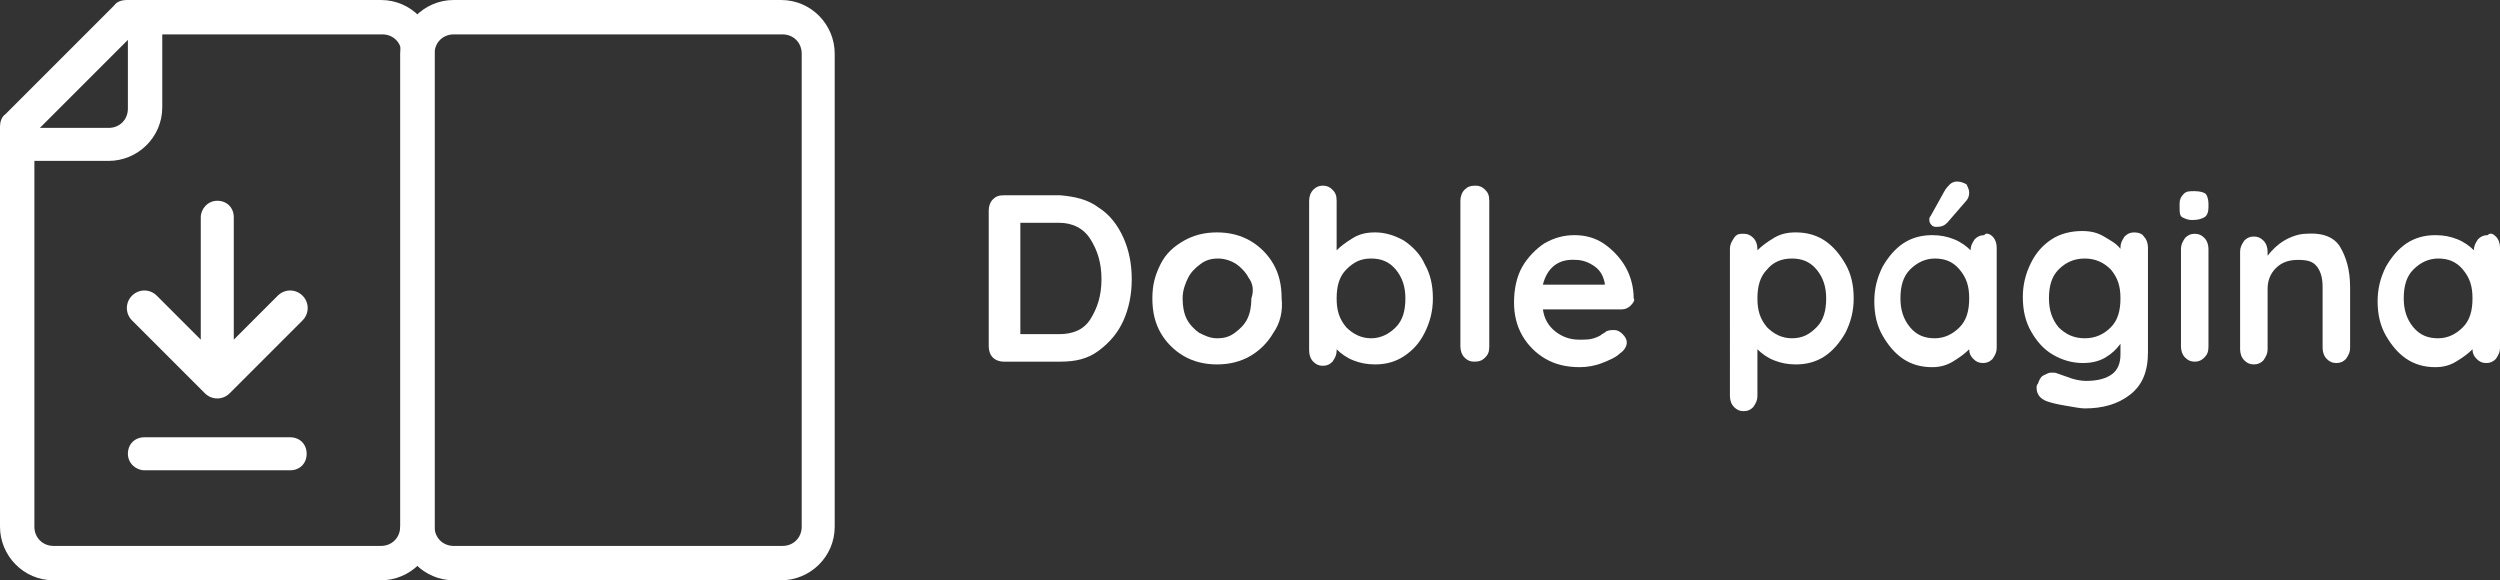 <?xml version="1.0" encoding="utf-8"?>
<!-- Generator: Adobe Illustrator 24.1.1, SVG Export Plug-In . SVG Version: 6.00 Build 0)  -->
<svg version="1.1" id="barra_izq" xmlns="http://www.w3.org/2000/svg" xmlns:xlink="http://www.w3.org/1999/xlink" x="0px" y="0px"
	 viewBox="0 0 181.8 42.2" style="enable-background:new 0 0 181.8 42.2;" xml:space="preserve">
<rect x="0" y="0" width="181.8" height="42.2" fill="#333333" stroke="none"/>
<style type="text/css">
	.st0{fill:#FFFFFF;}
</style>
<g>
	<g>
		<g>
			<path class="st0" d="M27.7,0H9.2C8.9,0,8.5,0.1,8.3,0.4L0.4,8.3C0.1,8.5,0,8.9,0,9.2v29.1c0,2.1,1.7,3.9,3.9,3.9h23.8
				c2.1,0,3.9-1.7,3.9-3.9V3.9C31.6,1.8,29.9,0,27.7,0z M9.3,2.9v5c0,0.8-0.6,1.4-1.4,1.4h-5L9.3,2.9z M29.1,38.3
				c0,0.8-0.6,1.4-1.4,1.4H3.9c-0.8,0-1.4-0.6-1.4-1.4V11.7h5.4c2.1,0,3.9-1.7,3.9-3.9V2.5h16c0.8,0,1.4,0.6,1.4,1.4V38.3z"/>
			<path class="st0" d="M29.1,3.9v34.4c0,2.2,1.8,3.9,3.9,3.9h11.9h6.2h5.7c2.1,0,3.9-1.7,3.9-3.9V3.9C60.7,1.8,59,0,56.8,0h-10H43
				H33C30.8,0,29.1,1.8,29.1,3.9z M31.6,3.9c0-0.8,0.6-1.4,1.4-1.4h10h3.9h10c0.8,0,1.4,0.6,1.4,1.4v34.4c0,0.8-0.6,1.4-1.4,1.4
				h-5.7h-6.2H33c-0.8,0-1.4-0.6-1.4-1.4C31.6,38.3,31.6,3.9,31.6,3.9z"/>
		</g>
		<path class="st0" d="M14.9,28.6c0.5,0.5,1.3,0.5,1.8,0l5.3-5.3c0.5-0.5,0.5-1.3,0-1.8c-0.5-0.5-1.3-0.5-1.8,0L17,24.7v-8.9
			c0-0.7-0.5-1.2-1.2-1.2c-0.7,0-1.2,0.6-1.2,1.2v8.9l-3.2-3.2c-0.5-0.5-1.3-0.5-1.8,0c-0.5,0.5-0.5,1.3,0,1.8L14.9,28.6z"/>
		<path class="st0" d="M21.1,31.8H10.5c-0.7,0-1.2,0.5-1.2,1.2c0,0.7,0.6,1.2,1.2,1.2h10.6c0.7,0,1.2-0.5,1.2-1.2
			C22.3,32.3,21.8,31.8,21.1,31.8z"/>
	</g>
	<g>
		<path class="st0" d="M79.9,15.1c0.8,0.5,1.4,1.3,1.8,2.2c0.4,0.9,0.6,1.9,0.6,3c0,1.1-0.2,2.1-0.6,3s-1,1.6-1.8,2.2
			s-1.7,0.8-2.8,0.8H73c-0.3,0-0.6-0.1-0.8-0.3c-0.2-0.2-0.3-0.5-0.3-0.8v-9.9c0-0.3,0.1-0.6,0.3-0.8c0.2-0.2,0.4-0.3,0.8-0.3h4.1
			C78.2,14.3,79.1,14.5,79.9,15.1z M79.3,23.2c0.5-0.8,0.8-1.7,0.8-2.9s-0.3-2.1-0.8-2.9S78,16.2,77,16.2h-2.8v8.1H77
			C78,24.3,78.8,24,79.3,23.2z"/>
		<path class="st0" d="M92.6,24.2c-0.4,0.7-1,1.3-1.7,1.7c-0.7,0.4-1.5,0.6-2.4,0.6c-0.9,0-1.7-0.2-2.4-0.6s-1.3-1-1.7-1.7
			c-0.4-0.7-0.6-1.5-0.6-2.5s0.2-1.7,0.6-2.5s1-1.3,1.7-1.7s1.5-0.6,2.4-0.6c0.9,0,1.7,0.2,2.4,0.6c0.7,0.4,1.3,1,1.7,1.7
			c0.4,0.7,0.6,1.5,0.6,2.5C93.3,22.6,93.1,23.5,92.6,24.2z M90.8,20.2c-0.2-0.4-0.6-0.8-0.9-1s-0.8-0.4-1.3-0.4
			c-0.5,0-0.9,0.1-1.3,0.4s-0.7,0.6-0.9,1S86,21.1,86,21.7s0.1,1.1,0.3,1.5c0.2,0.4,0.6,0.8,0.9,1c0.4,0.2,0.8,0.4,1.3,0.4
			c0.5,0,0.9-0.1,1.3-0.4s0.7-0.6,0.9-1c0.2-0.4,0.3-0.9,0.3-1.5C91.2,21.1,91.1,20.6,90.8,20.2z"/>
		<path class="st0" d="M102.1,17.5c0.6,0.4,1.2,1,1.5,1.7c0.4,0.7,0.6,1.5,0.6,2.5c0,0.9-0.2,1.7-0.6,2.5s-0.9,1.3-1.5,1.7
			c-0.6,0.4-1.3,0.6-2.1,0.6c-0.6,0-1.1-0.1-1.6-0.3c-0.5-0.2-0.9-0.5-1.2-0.8v0.1c0,0.3-0.1,0.5-0.3,0.8c-0.2,0.2-0.4,0.3-0.7,0.3
			s-0.5-0.1-0.7-0.3s-0.3-0.5-0.3-0.8V14.6c0-0.3,0.1-0.6,0.3-0.8s0.4-0.3,0.7-0.3s0.5,0.1,0.7,0.3c0.2,0.2,0.3,0.4,0.3,0.8v3.6
			c0.3-0.3,0.7-0.6,1.2-0.9c0.5-0.3,1-0.4,1.6-0.4C100.7,16.9,101.4,17.1,102.1,17.5z M101.5,23.8c0.5-0.5,0.7-1.2,0.7-2.1
			c0-0.8-0.2-1.5-0.7-2.1s-1.1-0.8-1.8-0.8c-0.8,0-1.3,0.3-1.8,0.8c-0.5,0.5-0.7,1.2-0.7,2.1s0.2,1.5,0.7,2.1
			c0.5,0.5,1.1,0.8,1.8,0.8C100.4,24.6,101,24.3,101.5,23.8z"/>
		<path class="st0" d="M108,26c-0.2,0.2-0.4,0.3-0.8,0.3c-0.3,0-0.5-0.1-0.7-0.3c-0.2-0.2-0.3-0.5-0.3-0.8V14.6
			c0-0.3,0.1-0.6,0.3-0.8c0.2-0.2,0.4-0.3,0.8-0.3c0.3,0,0.5,0.1,0.7,0.3s0.3,0.4,0.3,0.8v10.6C108.3,25.6,108.2,25.8,108,26z"/>
		<path class="st0" d="M118.6,22.2c-0.2,0.2-0.4,0.3-0.7,0.3h-5.7c0.1,0.7,0.4,1.2,0.9,1.6c0.5,0.4,1.1,0.6,1.7,0.6
			c0.5,0,0.8,0,1.1-0.1c0.3-0.1,0.5-0.2,0.6-0.3c0.2-0.1,0.3-0.2,0.3-0.2c0.2-0.1,0.4-0.1,0.6-0.1c0.2,0,0.4,0.1,0.6,0.3
			c0.2,0.2,0.3,0.4,0.3,0.6c0,0.3-0.2,0.6-0.5,0.8c-0.3,0.3-0.8,0.5-1.3,0.7s-1.1,0.3-1.6,0.3c-1,0-1.8-0.2-2.5-0.6
			c-0.7-0.4-1.3-1-1.7-1.7c-0.4-0.7-0.6-1.5-0.6-2.4c0-1,0.2-1.9,0.6-2.6s1-1.3,1.6-1.7c0.7-0.4,1.4-0.6,2.2-0.6
			c0.8,0,1.5,0.2,2.1,0.6s1.2,1,1.6,1.7s0.6,1.5,0.6,2.3C118.9,21.8,118.8,22,118.6,22.2z M112.2,20.7h4.5v-0.1
			c-0.1-0.5-0.3-0.9-0.7-1.2c-0.4-0.3-0.9-0.5-1.4-0.5C113.3,18.8,112.5,19.5,112.2,20.7z"/>
		<path class="st0" d="M132.7,17.5c0.6,0.4,1.1,1,1.5,1.7c0.4,0.7,0.6,1.5,0.6,2.5c0,0.9-0.2,1.7-0.6,2.5c-0.4,0.7-0.9,1.3-1.5,1.7
			c-0.6,0.4-1.3,0.6-2.1,0.6c-0.6,0-1.1-0.1-1.6-0.3c-0.5-0.2-0.9-0.5-1.2-0.8v3.4c0,0.3-0.1,0.5-0.3,0.8c-0.2,0.2-0.4,0.3-0.7,0.3
			s-0.5-0.1-0.7-0.3c-0.2-0.2-0.3-0.5-0.3-0.8V18.1c0-0.3,0.1-0.5,0.3-0.8s0.4-0.3,0.7-0.3s0.5,0.1,0.7,0.3c0.2,0.2,0.3,0.5,0.3,0.8
			v0.1c0.3-0.3,0.7-0.6,1.2-0.9c0.5-0.3,1-0.4,1.6-0.4C131.4,16.9,132.1,17.1,132.7,17.5z M132.1,23.8c0.5-0.5,0.7-1.2,0.7-2.1
			c0-0.8-0.2-1.5-0.7-2.1s-1.1-0.8-1.8-0.8c-0.8,0-1.4,0.3-1.8,0.8c-0.5,0.5-0.7,1.2-0.7,2.1s0.2,1.5,0.7,2.1
			c0.5,0.5,1.1,0.8,1.8,0.8C131.1,24.6,131.6,24.3,132.1,23.8z"/>
		<path class="st0" d="M144.9,17.2c0.2,0.2,0.3,0.5,0.3,0.8v7.3c0,0.3-0.1,0.5-0.3,0.8c-0.2,0.2-0.4,0.3-0.7,0.3s-0.5-0.1-0.7-0.3
			s-0.3-0.4-0.3-0.7c-0.3,0.3-0.7,0.6-1.2,0.9s-1,0.4-1.5,0.4c-0.8,0-1.5-0.2-2.1-0.6s-1.1-1-1.5-1.7s-0.6-1.5-0.6-2.5
			c0-0.9,0.2-1.7,0.6-2.5c0.4-0.7,0.9-1.3,1.5-1.7c0.6-0.4,1.3-0.6,2.1-0.6c0.6,0,1.1,0.1,1.6,0.3c0.5,0.2,0.9,0.5,1.2,0.8v0
			c0-0.3,0.1-0.5,0.3-0.8c0.2-0.2,0.4-0.3,0.7-0.3C144.4,16.9,144.7,17,144.9,17.2z M142.5,23.8c0.5-0.5,0.7-1.2,0.7-2.1
			s-0.2-1.5-0.7-2.1s-1.1-0.8-1.8-0.8c-0.7,0-1.3,0.3-1.8,0.8s-0.7,1.2-0.7,2.1c0,0.8,0.2,1.5,0.7,2.1s1.1,0.8,1.8,0.8
			C141.4,24.6,142,24.3,142.5,23.8z M140.5,16.4c-0.1-0.1-0.2-0.2-0.2-0.4c0-0.1,0-0.2,0.1-0.3l1-1.8c0.1-0.2,0.3-0.4,0.4-0.5
			s0.3-0.2,0.5-0.2c0.3,0,0.5,0.1,0.7,0.2c0.1,0.2,0.2,0.4,0.2,0.6c0,0.3-0.1,0.5-0.3,0.7l-1.3,1.5c-0.2,0.2-0.4,0.3-0.8,0.3
			C140.8,16.5,140.6,16.5,140.5,16.4z"/>
		<path class="st0" d="M155.9,17.2c0.2,0.2,0.3,0.5,0.3,0.8v7.6c0,1.4-0.4,2.4-1.3,3.1c-0.9,0.7-2,1-3.3,1c-0.3,0-0.8-0.1-1.4-0.2
			c-0.6-0.1-1-0.2-1.3-0.3c-0.6-0.2-0.8-0.6-0.8-1c0-0.1,0-0.2,0.1-0.3c0.1-0.3,0.2-0.5,0.4-0.6c0.2-0.1,0.4-0.2,0.5-0.2
			c0.1,0,0.2,0,0.3,0c0.1,0,0.3,0.1,0.9,0.3c0.5,0.2,1,0.3,1.4,0.3c0.9,0,1.5-0.2,1.9-0.5s0.6-0.8,0.6-1.4v-0.8
			c-0.3,0.4-0.6,0.7-1.1,1c-0.5,0.3-1.1,0.4-1.6,0.4c-0.8,0-1.5-0.2-2.2-0.6s-1.2-1-1.6-1.7s-0.6-1.5-0.6-2.5c0-0.9,0.2-1.7,0.6-2.5
			s0.9-1.3,1.5-1.7c0.6-0.4,1.4-0.6,2.2-0.6c0.6,0,1.1,0.1,1.6,0.4s0.9,0.5,1.2,0.9V18c0-0.3,0.1-0.5,0.3-0.8
			c0.2-0.2,0.4-0.3,0.7-0.3C155.5,16.9,155.8,17,155.9,17.2z M153.5,23.8c0.5-0.5,0.7-1.2,0.7-2.1s-0.2-1.5-0.7-2.1
			c-0.5-0.5-1.1-0.8-1.9-0.8c-0.8,0-1.4,0.3-1.9,0.8s-0.7,1.2-0.7,2.1c0,0.8,0.2,1.5,0.7,2.1c0.5,0.5,1.1,0.8,1.9,0.8
			C152.4,24.6,153,24.3,153.5,23.8z"/>
		<path class="st0" d="M158.7,15.8c-0.2-0.1-0.2-0.4-0.2-0.7v-0.3c0-0.3,0.1-0.5,0.3-0.7s0.4-0.2,0.8-0.2c0.4,0,0.7,0.1,0.8,0.2
			s0.2,0.4,0.2,0.7v0.3c0,0.3-0.1,0.6-0.3,0.7s-0.4,0.2-0.9,0.2C159.1,16,158.9,15.9,158.7,15.8z M160.3,26
			c-0.2,0.2-0.4,0.3-0.7,0.3s-0.5-0.1-0.7-0.3c-0.2-0.2-0.3-0.5-0.3-0.8v-7.1c0-0.3,0.1-0.5,0.3-0.8c0.2-0.2,0.4-0.3,0.7-0.3
			s0.5,0.1,0.7,0.3c0.2,0.2,0.3,0.5,0.3,0.8v7.1C160.6,25.6,160.5,25.8,160.3,26z"/>
		<path class="st0" d="M170.2,18c0.4,0.7,0.7,1.6,0.7,2.9v4.4c0,0.3-0.1,0.5-0.3,0.8c-0.2,0.2-0.4,0.3-0.7,0.3s-0.5-0.1-0.7-0.3
			c-0.2-0.2-0.3-0.5-0.3-0.8v-4.4c0-0.6-0.1-1.1-0.4-1.5c-0.3-0.4-0.7-0.5-1.4-0.5c-0.7,0-1.2,0.2-1.6,0.6c-0.4,0.4-0.6,0.9-0.6,1.5
			v4.4c0,0.3-0.1,0.5-0.3,0.8c-0.2,0.2-0.4,0.3-0.7,0.3s-0.5-0.1-0.7-0.3c-0.2-0.2-0.3-0.5-0.3-0.8v-7.1c0-0.3,0.1-0.5,0.3-0.8
			c0.2-0.2,0.4-0.3,0.7-0.3s0.5,0.1,0.7,0.3c0.2,0.2,0.3,0.5,0.3,0.8v0.3c0.3-0.4,0.7-0.8,1.2-1.1s1.1-0.5,1.6-0.5
			C169,16.9,169.8,17.3,170.2,18z"/>
		<path class="st0" d="M181.5,17.2c0.2,0.2,0.3,0.5,0.3,0.8v7.3c0,0.3-0.1,0.5-0.3,0.8c-0.2,0.2-0.4,0.3-0.7,0.3s-0.5-0.1-0.7-0.3
			s-0.3-0.4-0.3-0.7c-0.3,0.3-0.7,0.6-1.2,0.9s-1,0.4-1.5,0.4c-0.8,0-1.5-0.2-2.1-0.6s-1.1-1-1.5-1.7s-0.6-1.5-0.6-2.5
			c0-0.9,0.2-1.7,0.6-2.5c0.4-0.7,0.9-1.3,1.5-1.7c0.6-0.4,1.3-0.6,2.1-0.6c0.6,0,1.1,0.1,1.6,0.3c0.5,0.2,0.9,0.5,1.2,0.8v0
			c0-0.3,0.1-0.5,0.3-0.8c0.2-0.2,0.4-0.3,0.7-0.3C181.1,16.9,181.3,17,181.5,17.2z M179.1,23.8c0.5-0.5,0.7-1.2,0.7-2.1
			s-0.2-1.5-0.7-2.1s-1.1-0.8-1.8-0.8c-0.7,0-1.3,0.3-1.8,0.8s-0.7,1.2-0.7,2.1c0,0.8,0.2,1.5,0.7,2.1s1.1,0.8,1.8,0.8
			C178,24.6,178.6,24.3,179.1,23.8z"/>
	</g>
</g>
</svg>
